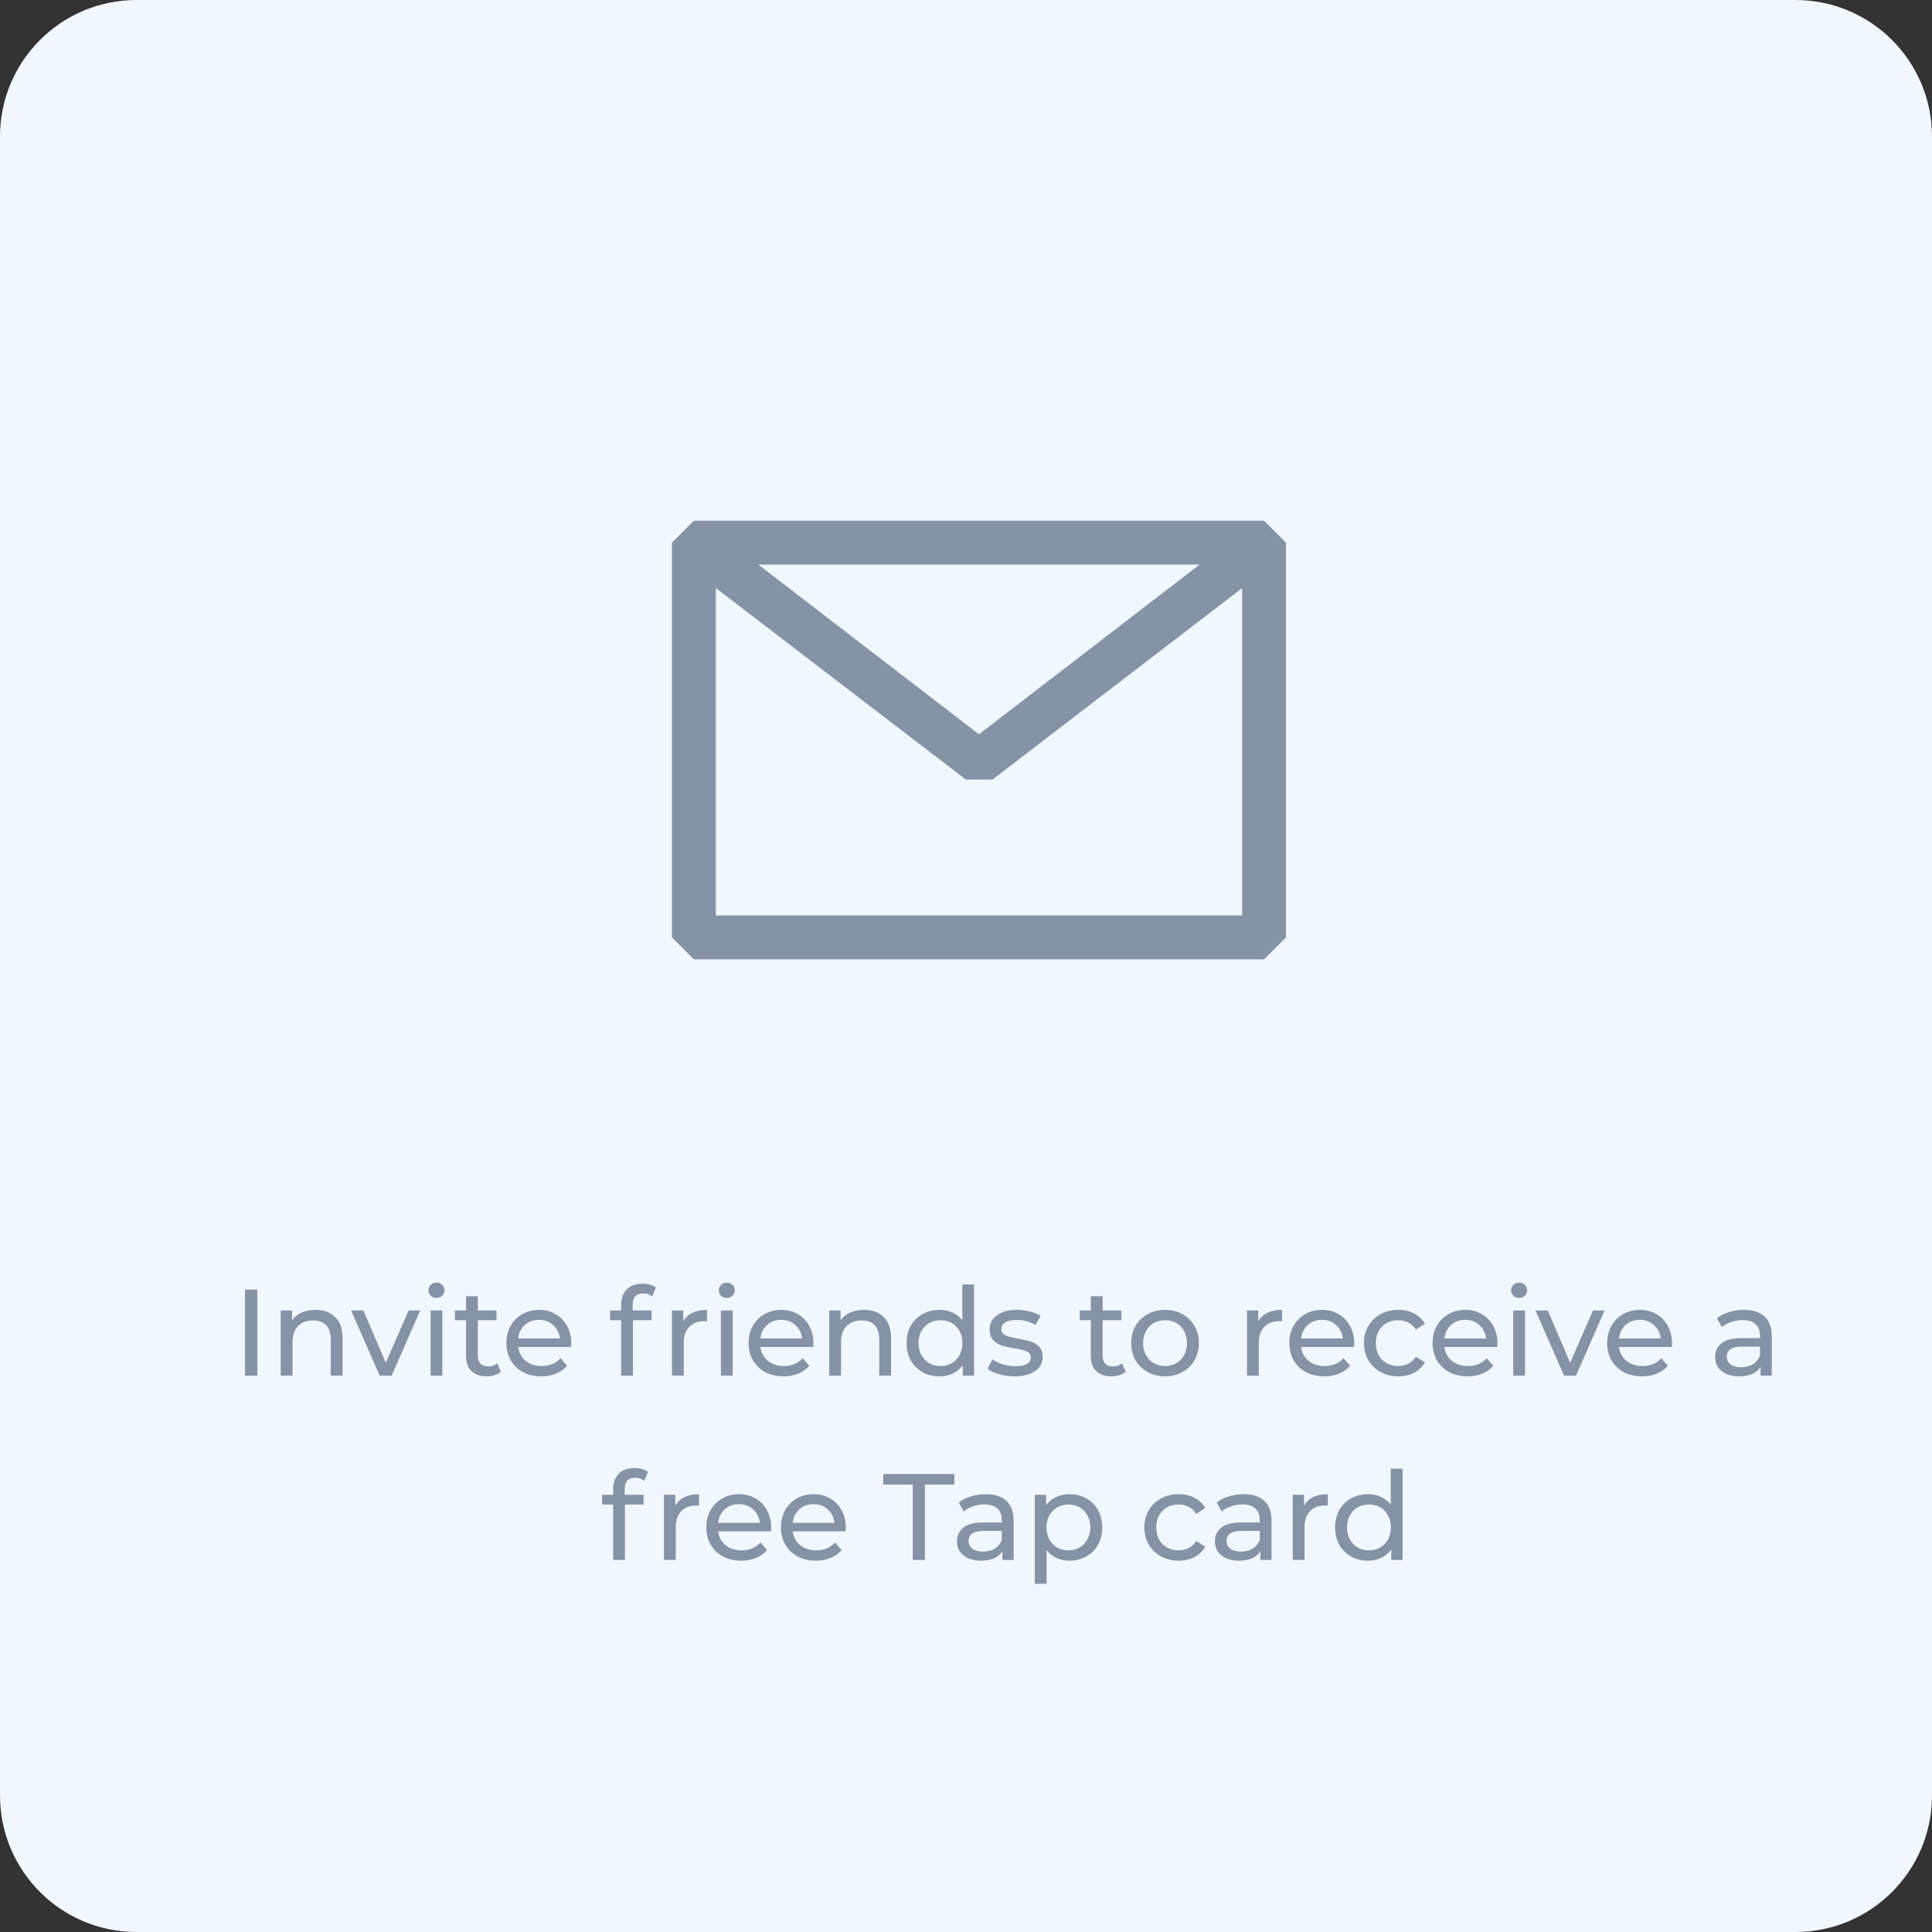 <svg width="283" height="283" viewBox="0 0 283 283" fill="none" xmlns="http://www.w3.org/2000/svg">
<rect x="0" y="0" width="283" height="283" fill="#333333" stroke="none"/>
<path d="M0 20C0 8.954 8.954 0 20 0H263C274.046 0 283 8.954 283 20V263C283 274.046 274.046 283 263 283H20C8.954 283 0 274.046 0 263V20Z" fill="#F1F7FF"/>
<path d="M35.89 188.9H37.69V201.5H35.89V188.9ZM46.214 191.87C47.426 191.87 48.386 192.224 49.094 192.932C49.814 193.628 50.174 194.654 50.174 196.01V201.5H48.446V196.208C48.446 195.284 48.224 194.588 47.78 194.12C47.336 193.652 46.7 193.418 45.872 193.418C44.936 193.418 44.198 193.694 43.658 194.246C43.118 194.786 42.848 195.566 42.848 196.586V201.5H41.12V191.96H42.776V193.4C43.124 192.908 43.592 192.53 44.18 192.266C44.78 192.002 45.458 191.87 46.214 191.87ZM61.549 191.96L57.373 201.5H55.609L51.433 191.96H53.233L56.509 199.61L59.857 191.96H61.549ZM63.071 191.96H64.799V201.5H63.071V191.96ZM63.935 190.124C63.599 190.124 63.317 190.016 63.089 189.8C62.873 189.584 62.765 189.32 62.765 189.008C62.765 188.696 62.873 188.432 63.089 188.216C63.317 187.988 63.599 187.874 63.935 187.874C64.271 187.874 64.547 187.982 64.763 188.198C64.991 188.402 65.105 188.66 65.105 188.972C65.105 189.296 64.991 189.572 64.763 189.8C64.547 190.016 64.271 190.124 63.935 190.124ZM73.373 200.942C73.121 201.158 72.809 201.326 72.437 201.446C72.065 201.554 71.681 201.608 71.285 201.608C70.325 201.608 69.581 201.35 69.053 200.834C68.525 200.318 68.261 199.58 68.261 198.62V193.382H66.641V191.96H68.261V189.872H69.989V191.96H72.725V193.382H69.989V198.548C69.989 199.064 70.115 199.46 70.367 199.736C70.631 200.012 71.003 200.15 71.483 200.15C72.011 200.15 72.461 200 72.833 199.7L73.373 200.942ZM83.677 196.784C83.677 196.916 83.665 197.09 83.641 197.306H75.901C76.009 198.146 76.375 198.824 76.999 199.34C77.635 199.844 78.421 200.096 79.357 200.096C80.497 200.096 81.415 199.712 82.111 198.944L83.065 200.06C82.633 200.564 82.093 200.948 81.445 201.212C80.809 201.476 80.095 201.608 79.303 201.608C78.295 201.608 77.401 201.404 76.621 200.996C75.841 200.576 75.235 199.994 74.803 199.25C74.383 198.506 74.173 197.666 74.173 196.73C74.173 195.806 74.377 194.972 74.785 194.228C75.205 193.484 75.775 192.908 76.495 192.5C77.227 192.08 78.049 191.87 78.961 191.87C79.873 191.87 80.683 192.08 81.391 192.5C82.111 192.908 82.669 193.484 83.065 194.228C83.473 194.972 83.677 195.824 83.677 196.784ZM78.961 193.328C78.133 193.328 77.437 193.58 76.873 194.084C76.321 194.588 75.997 195.248 75.901 196.064H82.021C81.925 195.26 81.595 194.606 81.031 194.102C80.479 193.586 79.789 193.328 78.961 193.328ZM94.223 189.458C93.191 189.458 92.675 190.016 92.675 191.132V191.96H95.447V193.382H92.711V201.5H90.983V193.382H89.363V191.96H90.983V191.114C90.983 190.166 91.259 189.416 91.811 188.864C92.363 188.312 93.137 188.036 94.133 188.036C94.517 188.036 94.877 188.084 95.213 188.18C95.549 188.276 95.837 188.414 96.077 188.594L95.555 189.908C95.159 189.608 94.715 189.458 94.223 189.458ZM100.084 193.562C100.384 193.01 100.828 192.59 101.416 192.302C102.004 192.014 102.718 191.87 103.558 191.87V193.544C103.462 193.532 103.33 193.526 103.162 193.526C102.226 193.526 101.488 193.808 100.948 194.372C100.42 194.924 100.156 195.716 100.156 196.748V201.5H98.428V191.96H100.084V193.562ZM105.598 191.96H107.326V201.5H105.598V191.96ZM106.462 190.124C106.126 190.124 105.844 190.016 105.616 189.8C105.4 189.584 105.292 189.32 105.292 189.008C105.292 188.696 105.4 188.432 105.616 188.216C105.844 187.988 106.126 187.874 106.462 187.874C106.798 187.874 107.074 187.982 107.29 188.198C107.518 188.402 107.632 188.66 107.632 188.972C107.632 189.296 107.518 189.572 107.29 189.8C107.074 190.016 106.798 190.124 106.462 190.124ZM119.157 196.784C119.157 196.916 119.145 197.09 119.121 197.306H111.381C111.489 198.146 111.855 198.824 112.479 199.34C113.115 199.844 113.901 200.096 114.837 200.096C115.977 200.096 116.895 199.712 117.591 198.944L118.545 200.06C118.113 200.564 117.573 200.948 116.925 201.212C116.289 201.476 115.575 201.608 114.783 201.608C113.775 201.608 112.881 201.404 112.101 200.996C111.321 200.576 110.715 199.994 110.283 199.25C109.863 198.506 109.653 197.666 109.653 196.73C109.653 195.806 109.857 194.972 110.265 194.228C110.685 193.484 111.255 192.908 111.975 192.5C112.707 192.08 113.529 191.87 114.441 191.87C115.353 191.87 116.163 192.08 116.871 192.5C117.591 192.908 118.149 193.484 118.545 194.228C118.953 194.972 119.157 195.824 119.157 196.784ZM114.441 193.328C113.613 193.328 112.917 193.58 112.353 194.084C111.801 194.588 111.477 195.248 111.381 196.064H117.501C117.405 195.26 117.075 194.606 116.511 194.102C115.959 193.586 115.269 193.328 114.441 193.328ZM126.561 191.87C127.773 191.87 128.733 192.224 129.441 192.932C130.161 193.628 130.521 194.654 130.521 196.01V201.5H128.793V196.208C128.793 195.284 128.571 194.588 128.127 194.12C127.683 193.652 127.047 193.418 126.219 193.418C125.283 193.418 124.545 193.694 124.005 194.246C123.465 194.786 123.195 195.566 123.195 196.586V201.5H121.467V191.96H123.123V193.4C123.471 192.908 123.939 192.53 124.527 192.266C125.127 192.002 125.805 191.87 126.561 191.87ZM142.681 188.144V201.5H141.025V199.988C140.641 200.516 140.155 200.918 139.567 201.194C138.979 201.47 138.331 201.608 137.623 201.608C136.699 201.608 135.871 201.404 135.139 200.996C134.407 200.588 133.831 200.018 133.411 199.286C133.003 198.542 132.799 197.69 132.799 196.73C132.799 195.77 133.003 194.924 133.411 194.192C133.831 193.46 134.407 192.89 135.139 192.482C135.871 192.074 136.699 191.87 137.623 191.87C138.307 191.87 138.937 192.002 139.513 192.266C140.089 192.518 140.569 192.896 140.953 193.4V188.144H142.681ZM137.767 200.096C138.367 200.096 138.913 199.958 139.405 199.682C139.897 199.394 140.281 198.998 140.557 198.494C140.833 197.978 140.971 197.39 140.971 196.73C140.971 196.07 140.833 195.488 140.557 194.984C140.281 194.468 139.897 194.072 139.405 193.796C138.913 193.52 138.367 193.382 137.767 193.382C137.155 193.382 136.603 193.52 136.111 193.796C135.631 194.072 135.247 194.468 134.959 194.984C134.683 195.488 134.545 196.07 134.545 196.73C134.545 197.39 134.683 197.978 134.959 198.494C135.247 198.998 135.631 199.394 136.111 199.682C136.603 199.958 137.155 200.096 137.767 200.096ZM148.597 201.608C147.817 201.608 147.067 201.506 146.347 201.302C145.627 201.086 145.063 200.816 144.655 200.492L145.375 199.124C145.795 199.424 146.305 199.664 146.905 199.844C147.505 200.024 148.111 200.114 148.723 200.114C150.235 200.114 150.991 199.682 150.991 198.818C150.991 198.53 150.889 198.302 150.685 198.134C150.481 197.966 150.223 197.846 149.911 197.774C149.611 197.69 149.179 197.6 148.615 197.504C147.847 197.384 147.217 197.246 146.725 197.09C146.245 196.934 145.831 196.67 145.483 196.298C145.135 195.926 144.961 195.404 144.961 194.732C144.961 193.868 145.321 193.178 146.041 192.662C146.761 192.134 147.727 191.87 148.939 191.87C149.575 191.87 150.211 191.948 150.847 192.104C151.483 192.26 152.005 192.47 152.413 192.734L151.675 194.102C150.895 193.598 149.977 193.346 148.921 193.346C148.189 193.346 147.631 193.466 147.247 193.706C146.863 193.946 146.671 194.264 146.671 194.66C146.671 194.972 146.779 195.218 146.995 195.398C147.211 195.578 147.475 195.71 147.787 195.794C148.111 195.878 148.561 195.974 149.137 196.082C149.905 196.214 150.523 196.358 150.991 196.514C151.471 196.658 151.879 196.91 152.215 197.27C152.551 197.63 152.719 198.134 152.719 198.782C152.719 199.646 152.347 200.336 151.603 200.852C150.871 201.356 149.869 201.608 148.597 201.608ZM164.896 200.942C164.644 201.158 164.332 201.326 163.96 201.446C163.588 201.554 163.204 201.608 162.808 201.608C161.848 201.608 161.104 201.35 160.576 200.834C160.048 200.318 159.784 199.58 159.784 198.62V193.382H158.164V191.96H159.784V189.872H161.512V191.96H164.248V193.382H161.512V198.548C161.512 199.064 161.638 199.46 161.89 199.736C162.154 200.012 162.526 200.15 163.006 200.15C163.534 200.15 163.984 200 164.356 199.7L164.896 200.942ZM170.665 201.608C169.717 201.608 168.865 201.398 168.109 200.978C167.353 200.558 166.759 199.982 166.327 199.25C165.907 198.506 165.697 197.666 165.697 196.73C165.697 195.794 165.907 194.96 166.327 194.228C166.759 193.484 167.353 192.908 168.109 192.5C168.865 192.08 169.717 191.87 170.665 191.87C171.613 191.87 172.459 192.08 173.203 192.5C173.959 192.908 174.547 193.484 174.967 194.228C175.399 194.96 175.615 195.794 175.615 196.73C175.615 197.666 175.399 198.506 174.967 199.25C174.547 199.982 173.959 200.558 173.203 200.978C172.459 201.398 171.613 201.608 170.665 201.608ZM170.665 200.096C171.277 200.096 171.823 199.958 172.303 199.682C172.795 199.394 173.179 198.998 173.455 198.494C173.731 197.978 173.869 197.39 173.869 196.73C173.869 196.07 173.731 195.488 173.455 194.984C173.179 194.468 172.795 194.072 172.303 193.796C171.823 193.52 171.277 193.382 170.665 193.382C170.053 193.382 169.501 193.52 169.009 193.796C168.529 194.072 168.145 194.468 167.857 194.984C167.581 195.488 167.443 196.07 167.443 196.73C167.443 197.39 167.581 197.978 167.857 198.494C168.145 198.998 168.529 199.394 169.009 199.682C169.501 199.958 170.053 200.096 170.665 200.096ZM184.315 193.562C184.615 193.01 185.059 192.59 185.647 192.302C186.235 192.014 186.949 191.87 187.789 191.87V193.544C187.693 193.532 187.561 193.526 187.393 193.526C186.457 193.526 185.719 193.808 185.179 194.372C184.651 194.924 184.387 195.716 184.387 196.748V201.5H182.659V191.96H184.315V193.562ZM198.363 196.784C198.363 196.916 198.351 197.09 198.327 197.306H190.587C190.695 198.146 191.061 198.824 191.685 199.34C192.321 199.844 193.107 200.096 194.043 200.096C195.183 200.096 196.101 199.712 196.797 198.944L197.751 200.06C197.319 200.564 196.779 200.948 196.131 201.212C195.495 201.476 194.781 201.608 193.989 201.608C192.981 201.608 192.087 201.404 191.307 200.996C190.527 200.576 189.921 199.994 189.489 199.25C189.069 198.506 188.859 197.666 188.859 196.73C188.859 195.806 189.063 194.972 189.471 194.228C189.891 193.484 190.461 192.908 191.181 192.5C191.913 192.08 192.735 191.87 193.647 191.87C194.559 191.87 195.369 192.08 196.077 192.5C196.797 192.908 197.355 193.484 197.751 194.228C198.159 194.972 198.363 195.824 198.363 196.784ZM193.647 193.328C192.819 193.328 192.123 193.58 191.559 194.084C191.007 194.588 190.683 195.248 190.587 196.064H196.707C196.611 195.26 196.281 194.606 195.717 194.102C195.165 193.586 194.475 193.328 193.647 193.328ZM204.83 201.608C203.858 201.608 202.988 201.398 202.22 200.978C201.464 200.558 200.87 199.982 200.438 199.25C200.006 198.506 199.79 197.666 199.79 196.73C199.79 195.794 200.006 194.96 200.438 194.228C200.87 193.484 201.464 192.908 202.22 192.5C202.988 192.08 203.858 191.87 204.83 191.87C205.694 191.87 206.462 192.044 207.134 192.392C207.818 192.74 208.346 193.244 208.718 193.904L207.404 194.75C207.104 194.294 206.732 193.952 206.288 193.724C205.844 193.496 205.352 193.382 204.812 193.382C204.188 193.382 203.624 193.52 203.12 193.796C202.628 194.072 202.238 194.468 201.95 194.984C201.674 195.488 201.536 196.07 201.536 196.73C201.536 197.402 201.674 197.996 201.95 198.512C202.238 199.016 202.628 199.406 203.12 199.682C203.624 199.958 204.188 200.096 204.812 200.096C205.352 200.096 205.844 199.982 206.288 199.754C206.732 199.526 207.104 199.184 207.404 198.728L208.718 199.556C208.346 200.216 207.818 200.726 207.134 201.086C206.462 201.434 205.694 201.608 204.83 201.608ZM219.347 196.784C219.347 196.916 219.335 197.09 219.311 197.306H211.571C211.679 198.146 212.045 198.824 212.669 199.34C213.305 199.844 214.091 200.096 215.027 200.096C216.167 200.096 217.085 199.712 217.781 198.944L218.735 200.06C218.303 200.564 217.763 200.948 217.115 201.212C216.479 201.476 215.765 201.608 214.973 201.608C213.965 201.608 213.071 201.404 212.291 200.996C211.511 200.576 210.905 199.994 210.473 199.25C210.053 198.506 209.843 197.666 209.843 196.73C209.843 195.806 210.047 194.972 210.455 194.228C210.875 193.484 211.445 192.908 212.165 192.5C212.897 192.08 213.719 191.87 214.631 191.87C215.543 191.87 216.353 192.08 217.061 192.5C217.781 192.908 218.339 193.484 218.735 194.228C219.143 194.972 219.347 195.824 219.347 196.784ZM214.631 193.328C213.803 193.328 213.107 193.58 212.543 194.084C211.991 194.588 211.667 195.248 211.571 196.064H217.691C217.595 195.26 217.265 194.606 216.701 194.102C216.149 193.586 215.459 193.328 214.631 193.328ZM221.656 191.96H223.384V201.5H221.656V191.96ZM222.52 190.124C222.184 190.124 221.902 190.016 221.674 189.8C221.458 189.584 221.35 189.32 221.35 189.008C221.35 188.696 221.458 188.432 221.674 188.216C221.902 187.988 222.184 187.874 222.52 187.874C222.856 187.874 223.132 187.982 223.348 188.198C223.576 188.402 223.69 188.66 223.69 188.972C223.69 189.296 223.576 189.572 223.348 189.8C223.132 190.016 222.856 190.124 222.52 190.124ZM235.036 191.96L230.86 201.5H229.096L224.92 191.96H226.72L229.996 199.61L233.344 191.96H235.036ZM244.917 196.784C244.917 196.916 244.905 197.09 244.881 197.306H237.141C237.249 198.146 237.615 198.824 238.239 199.34C238.875 199.844 239.661 200.096 240.597 200.096C241.737 200.096 242.655 199.712 243.351 198.944L244.305 200.06C243.873 200.564 243.333 200.948 242.685 201.212C242.049 201.476 241.335 201.608 240.543 201.608C239.535 201.608 238.641 201.404 237.861 200.996C237.081 200.576 236.475 199.994 236.043 199.25C235.623 198.506 235.413 197.666 235.413 196.73C235.413 195.806 235.617 194.972 236.025 194.228C236.445 193.484 237.015 192.908 237.735 192.5C238.467 192.08 239.289 191.87 240.201 191.87C241.113 191.87 241.923 192.08 242.631 192.5C243.351 192.908 243.909 193.484 244.305 194.228C244.713 194.972 244.917 195.824 244.917 196.784ZM240.201 193.328C239.373 193.328 238.677 193.58 238.113 194.084C237.561 194.588 237.237 195.248 237.141 196.064H243.261C243.165 195.26 242.835 194.606 242.271 194.102C241.719 193.586 241.029 193.328 240.201 193.328ZM255.444 191.87C256.764 191.87 257.772 192.194 258.468 192.842C259.176 193.49 259.53 194.456 259.53 195.74V201.5H257.892V200.24C257.604 200.684 257.19 201.026 256.65 201.266C256.122 201.494 255.492 201.608 254.76 201.608C253.692 201.608 252.834 201.35 252.186 200.834C251.55 200.318 251.232 199.64 251.232 198.8C251.232 197.96 251.538 197.288 252.15 196.784C252.762 196.268 253.734 196.01 255.066 196.01H257.802V195.668C257.802 194.924 257.586 194.354 257.154 193.958C256.722 193.562 256.086 193.364 255.246 193.364C254.682 193.364 254.13 193.46 253.59 193.652C253.05 193.832 252.594 194.078 252.222 194.39L251.502 193.094C251.994 192.698 252.582 192.398 253.266 192.194C253.95 191.978 254.676 191.87 255.444 191.87ZM255.048 200.276C255.708 200.276 256.278 200.132 256.758 199.844C257.238 199.544 257.586 199.124 257.802 198.584V197.252H255.138C253.674 197.252 252.942 197.744 252.942 198.728C252.942 199.208 253.128 199.586 253.5 199.862C253.872 200.138 254.388 200.276 255.048 200.276ZM93.053 216.458C92.021 216.458 91.505 217.016 91.505 218.132V218.96H94.277V220.382H91.541V228.5H89.813V220.382H88.193V218.96H89.813V218.114C89.813 217.166 90.089 216.416 90.641 215.864C91.193 215.312 91.967 215.036 92.963 215.036C93.347 215.036 93.707 215.084 94.043 215.18C94.379 215.276 94.667 215.414 94.907 215.594L94.385 216.908C93.989 216.608 93.545 216.458 93.053 216.458ZM98.914 220.562C99.214 220.01 99.658 219.59 100.246 219.302C100.834 219.014 101.548 218.87 102.388 218.87V220.544C102.292 220.532 102.16 220.526 101.992 220.526C101.056 220.526 100.318 220.808 99.778 221.372C99.25 221.924 98.986 222.716 98.986 223.748V228.5H97.258V218.96H98.914V220.562ZM112.962 223.784C112.962 223.916 112.95 224.09 112.926 224.306H105.186C105.294 225.146 105.66 225.824 106.284 226.34C106.92 226.844 107.706 227.096 108.642 227.096C109.782 227.096 110.7 226.712 111.396 225.944L112.35 227.06C111.918 227.564 111.378 227.948 110.73 228.212C110.094 228.476 109.38 228.608 108.588 228.608C107.58 228.608 106.686 228.404 105.906 227.996C105.126 227.576 104.52 226.994 104.088 226.25C103.668 225.506 103.458 224.666 103.458 223.73C103.458 222.806 103.662 221.972 104.07 221.228C104.49 220.484 105.06 219.908 105.78 219.5C106.512 219.08 107.334 218.87 108.246 218.87C109.158 218.87 109.968 219.08 110.676 219.5C111.396 219.908 111.954 220.484 112.35 221.228C112.758 221.972 112.962 222.824 112.962 223.784ZM108.246 220.328C107.418 220.328 106.722 220.58 106.158 221.084C105.606 221.588 105.282 222.248 105.186 223.064H111.306C111.21 222.26 110.88 221.606 110.316 221.102C109.764 220.586 109.074 220.328 108.246 220.328ZM123.893 223.784C123.893 223.916 123.881 224.09 123.857 224.306H116.117C116.225 225.146 116.591 225.824 117.215 226.34C117.851 226.844 118.637 227.096 119.573 227.096C120.713 227.096 121.631 226.712 122.327 225.944L123.281 227.06C122.849 227.564 122.309 227.948 121.661 228.212C121.025 228.476 120.311 228.608 119.519 228.608C118.511 228.608 117.617 228.404 116.837 227.996C116.057 227.576 115.451 226.994 115.019 226.25C114.599 225.506 114.389 224.666 114.389 223.73C114.389 222.806 114.593 221.972 115.001 221.228C115.421 220.484 115.991 219.908 116.711 219.5C117.443 219.08 118.265 218.87 119.177 218.87C120.089 218.87 120.899 219.08 121.607 219.5C122.327 219.908 122.885 220.484 123.281 221.228C123.689 221.972 123.893 222.824 123.893 223.784ZM119.177 220.328C118.349 220.328 117.653 220.58 117.089 221.084C116.537 221.588 116.213 222.248 116.117 223.064H122.237C122.141 222.26 121.811 221.606 121.247 221.102C120.695 220.586 120.005 220.328 119.177 220.328ZM133.701 217.466H129.381V215.9H139.803V217.466H135.483V228.5H133.701V217.466ZM144.385 218.87C145.705 218.87 146.713 219.194 147.409 219.842C148.117 220.49 148.471 221.456 148.471 222.74V228.5H146.833V227.24C146.545 227.684 146.131 228.026 145.591 228.266C145.063 228.494 144.433 228.608 143.701 228.608C142.633 228.608 141.775 228.35 141.127 227.834C140.491 227.318 140.173 226.64 140.173 225.8C140.173 224.96 140.479 224.288 141.091 223.784C141.703 223.268 142.675 223.01 144.007 223.01H146.743V222.668C146.743 221.924 146.527 221.354 146.095 220.958C145.663 220.562 145.027 220.364 144.187 220.364C143.623 220.364 143.071 220.46 142.531 220.652C141.991 220.832 141.535 221.078 141.163 221.39L140.443 220.094C140.935 219.698 141.523 219.398 142.207 219.194C142.891 218.978 143.617 218.87 144.385 218.87ZM143.989 227.276C144.649 227.276 145.219 227.132 145.699 226.844C146.179 226.544 146.527 226.124 146.743 225.584V224.252H144.079C142.615 224.252 141.883 224.744 141.883 225.728C141.883 226.208 142.069 226.586 142.441 226.862C142.813 227.138 143.329 227.276 143.989 227.276ZM156.637 218.87C157.561 218.87 158.389 219.074 159.121 219.482C159.853 219.89 160.423 220.46 160.831 221.192C161.251 221.924 161.461 222.77 161.461 223.73C161.461 224.69 161.251 225.542 160.831 226.286C160.423 227.018 159.853 227.588 159.121 227.996C158.389 228.404 157.561 228.608 156.637 228.608C155.953 228.608 155.323 228.476 154.747 228.212C154.183 227.948 153.703 227.564 153.307 227.06V231.992H151.579V218.96H153.235V220.472C153.619 219.944 154.105 219.548 154.693 219.284C155.281 219.008 155.929 218.87 156.637 218.87ZM156.493 227.096C157.105 227.096 157.651 226.958 158.131 226.682C158.623 226.394 159.007 225.998 159.283 225.494C159.571 224.978 159.715 224.39 159.715 223.73C159.715 223.07 159.571 222.488 159.283 221.984C159.007 221.468 158.623 221.072 158.131 220.796C157.651 220.52 157.105 220.382 156.493 220.382C155.893 220.382 155.347 220.526 154.855 220.814C154.375 221.09 153.991 221.48 153.703 221.984C153.427 222.488 153.289 223.07 153.289 223.73C153.289 224.39 153.427 224.978 153.703 225.494C153.979 225.998 154.363 226.394 154.855 226.682C155.347 226.958 155.893 227.096 156.493 227.096ZM172.661 228.608C171.689 228.608 170.819 228.398 170.051 227.978C169.295 227.558 168.701 226.982 168.269 226.25C167.837 225.506 167.621 224.666 167.621 223.73C167.621 222.794 167.837 221.96 168.269 221.228C168.701 220.484 169.295 219.908 170.051 219.5C170.819 219.08 171.689 218.87 172.661 218.87C173.525 218.87 174.293 219.044 174.965 219.392C175.649 219.74 176.177 220.244 176.549 220.904L175.235 221.75C174.935 221.294 174.563 220.952 174.119 220.724C173.675 220.496 173.183 220.382 172.643 220.382C172.019 220.382 171.455 220.52 170.951 220.796C170.459 221.072 170.069 221.468 169.781 221.984C169.505 222.488 169.367 223.07 169.367 223.73C169.367 224.402 169.505 224.996 169.781 225.512C170.069 226.016 170.459 226.406 170.951 226.682C171.455 226.958 172.019 227.096 172.643 227.096C173.183 227.096 173.675 226.982 174.119 226.754C174.563 226.526 174.935 226.184 175.235 225.728L176.549 226.556C176.177 227.216 175.649 227.726 174.965 228.086C174.293 228.434 173.525 228.608 172.661 228.608ZM182.17 218.87C183.49 218.87 184.498 219.194 185.194 219.842C185.902 220.49 186.256 221.456 186.256 222.74V228.5H184.618V227.24C184.33 227.684 183.916 228.026 183.376 228.266C182.848 228.494 182.218 228.608 181.486 228.608C180.418 228.608 179.56 228.35 178.912 227.834C178.276 227.318 177.958 226.64 177.958 225.8C177.958 224.96 178.264 224.288 178.876 223.784C179.488 223.268 180.46 223.01 181.792 223.01H184.528V222.668C184.528 221.924 184.312 221.354 183.88 220.958C183.448 220.562 182.812 220.364 181.972 220.364C181.408 220.364 180.856 220.46 180.316 220.652C179.776 220.832 179.32 221.078 178.948 221.39L178.228 220.094C178.72 219.698 179.308 219.398 179.992 219.194C180.676 218.978 181.402 218.87 182.17 218.87ZM181.774 227.276C182.434 227.276 183.004 227.132 183.484 226.844C183.964 226.544 184.312 226.124 184.528 225.584V224.252H181.864C180.4 224.252 179.668 224.744 179.668 225.728C179.668 226.208 179.854 226.586 180.226 226.862C180.598 227.138 181.114 227.276 181.774 227.276ZM191.02 220.562C191.32 220.01 191.764 219.59 192.352 219.302C192.94 219.014 193.654 218.87 194.494 218.87V220.544C194.398 220.532 194.266 220.526 194.098 220.526C193.162 220.526 192.424 220.808 191.884 221.372C191.356 221.924 191.092 222.716 191.092 223.748V228.5H189.364V218.96H191.02V220.562ZM205.446 215.144V228.5H203.79V226.988C203.406 227.516 202.92 227.918 202.332 228.194C201.744 228.47 201.096 228.608 200.388 228.608C199.464 228.608 198.636 228.404 197.904 227.996C197.172 227.588 196.596 227.018 196.176 226.286C195.768 225.542 195.564 224.69 195.564 223.73C195.564 222.77 195.768 221.924 196.176 221.192C196.596 220.46 197.172 219.89 197.904 219.482C198.636 219.074 199.464 218.87 200.388 218.87C201.072 218.87 201.702 219.002 202.278 219.266C202.854 219.518 203.334 219.896 203.718 220.4V215.144H205.446ZM200.532 227.096C201.132 227.096 201.678 226.958 202.17 226.682C202.662 226.394 203.046 225.998 203.322 225.494C203.598 224.978 203.736 224.39 203.736 223.73C203.736 223.07 203.598 222.488 203.322 221.984C203.046 221.468 202.662 221.072 202.17 220.796C201.678 220.52 201.132 220.382 200.532 220.382C199.92 220.382 199.368 220.52 198.876 220.796C198.396 221.072 198.012 221.468 197.724 221.984C197.448 222.488 197.31 223.07 197.31 223.73C197.31 224.39 197.448 224.978 197.724 225.494C198.012 225.998 198.396 226.394 198.876 226.682C199.368 226.958 199.92 227.096 200.532 227.096Z" fill="#8692A6"/>
<path fill-rule="evenodd" clip-rule="evenodd" d="M98.425 79.487L101.637 76.275H185.162L188.375 79.487V137.312L185.162 140.525H101.637L98.425 137.312V79.487ZM104.85 86.137V134.1H181.95V86.144L145.392 114.182H141.472L104.85 86.137ZM175.718 82.7H111.082L143.4 107.558L175.718 82.7Z" fill="#8692A6"/>
</svg>
